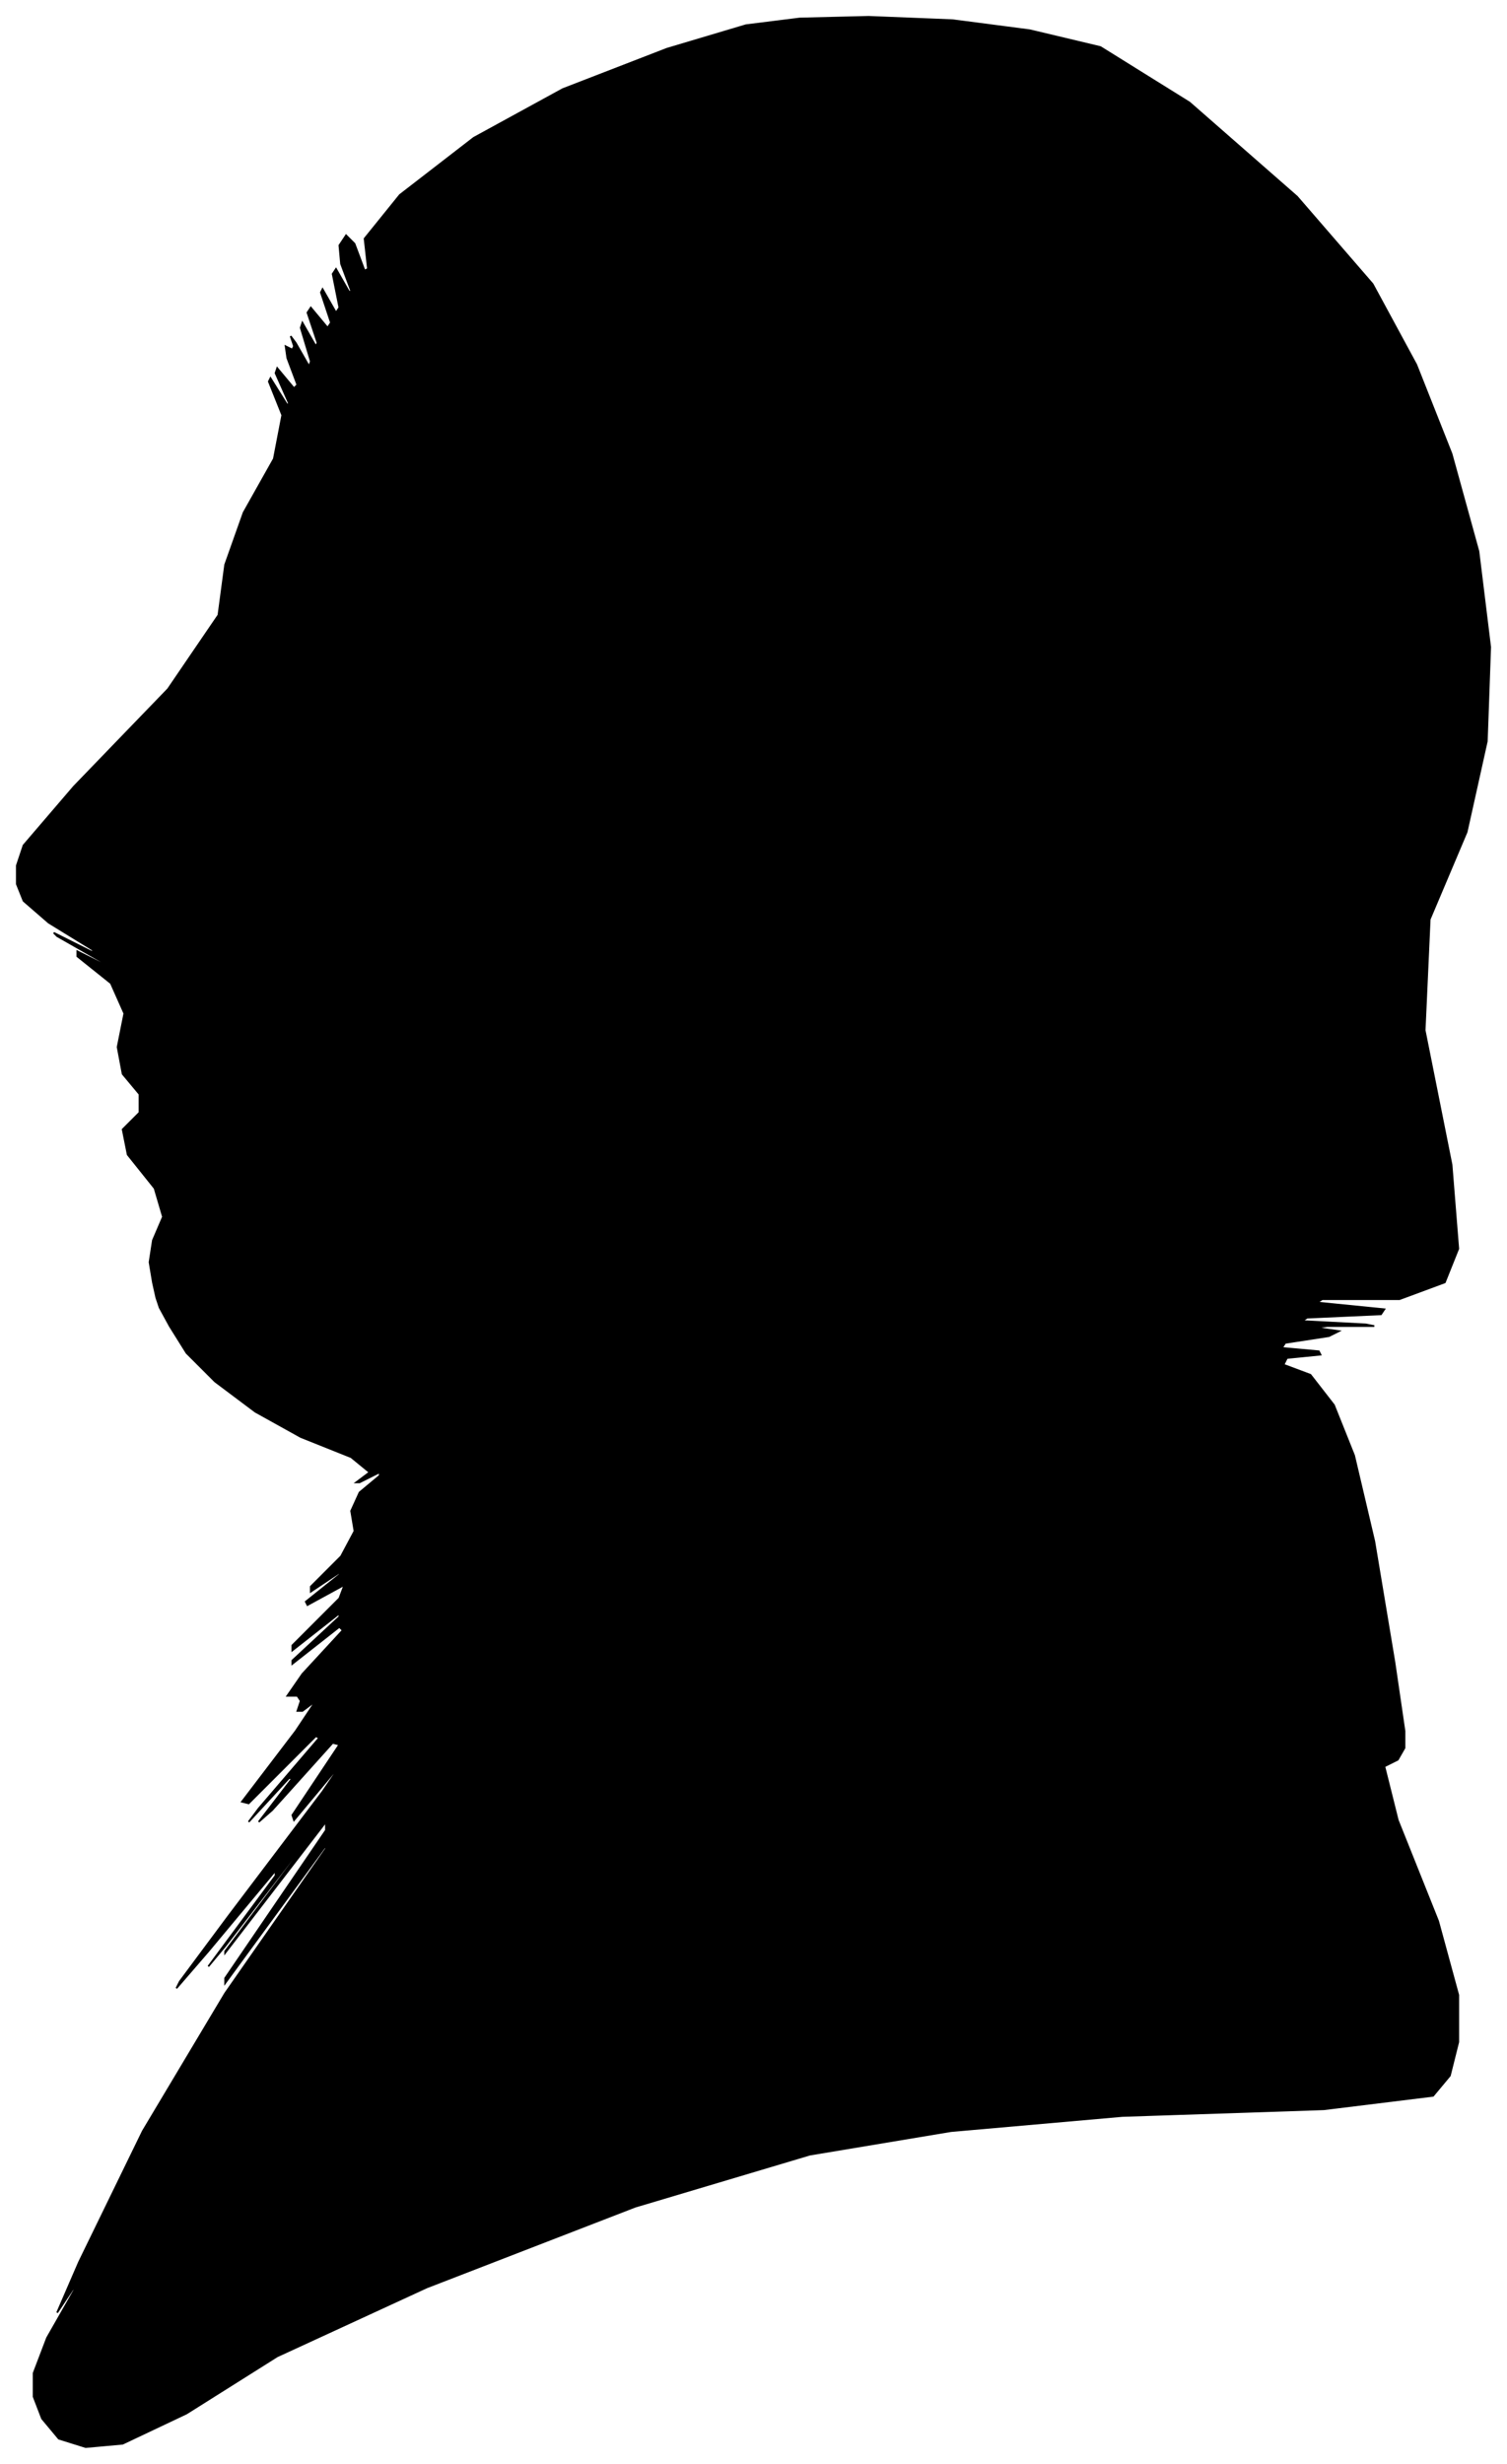 <?xml version="1.0" encoding="UTF-8"?>
<svg xmlns="http://www.w3.org/2000/svg" viewBox="314.00 213.00 897.00 1466.00">
  <path d="M 405.00 976.00 L 403.00 964.00 L 405.00 951.00 L 411.00 937.00 L 406.00 920.00 L 390.00 900.00 L 387.00 885.00 L 397.00 875.00 L 397.00 864.00 L 387.00 852.00 L 384.00 836.00 L 388.00 816.00 L 380.00 798.00 L 360.00 782.00 L 360.00 779.00 L 380.00 789.00 L 376.00 786.00 L 348.00 770.00 L 346.00 768.00 L 370.00 780.00 L 369.00 778.00 L 343.00 762.00 L 328.00 749.00 L 324.00 739.00 L 324.00 728.00 L 328.00 716.00 L 358.00 681.00 L 414.00 623.00 L 444.00 579.00 L 448.00 549.00 L 459.00 518.00 L 477.00 486.00 L 482.00 460.00 L 474.00 440.00 L 475.00 438.00 L 485.00 454.00 L 486.00 453.00 L 478.00 435.00 L 479.00 432.00 L 489.00 444.00 L 491.00 442.00 L 485.00 426.00 L 484.00 419.00 L 488.00 421.00 L 489.00 419.00 L 487.00 413.00 L 490.00 417.00 L 498.00 431.00 L 499.00 428.00 L 493.00 408.00 L 494.00 405.00 L 502.00 419.00 L 503.00 417.00 L 497.00 399.00 L 499.00 396.00 L 509.00 408.00 L 511.00 405.00 L 505.00 387.00 L 506.00 385.00 L 514.00 399.00 L 516.00 396.00 L 512.00 376.00 L 514.00 373.00 L 522.00 387.00 L 523.00 386.00 L 517.00 370.00 L 516.00 359.00 L 520.00 353.00 L 525.00 358.00 L 531.00 374.00 L 533.00 373.00 L 531.00 355.00 L 552.00 329.00 L 596.00 295.00 L 649.00 266.00 L 711.00 242.00 L 758.00 228.00 L 790.00 224.00 L 831.00 223.00 L 881.00 225.00 L 927.00 231.00 L 969.00 241.00 L 1022.00 274.00 L 1086.00 330.00 L 1131.00 382.00 L 1157.00 430.00 L 1178.00 483.00 L 1194.00 541.00 L 1201.00 598.00 L 1199.00 654.00 L 1187.00 708.00 L 1165.00 760.00 L 1162.00 826.00 L 1178.00 906.00 L 1182.00 956.00 L 1174.00 976.00 L 1147.00 986.00 L 1101.00 986.00 L 1098.00 988.00 L 1138.00 992.00 L 1136.00 995.00 L 1092.00 997.00 L 1089.00 999.00 L 1127.00 1001.00 L 1132.00 1002.00 L 1104.00 1002.00 L 1097.00 1003.00 L 1111.00 1005.00 L 1105.00 1008.00 L 1079.00 1012.00 L 1077.00 1015.00 L 1099.00 1017.00 L 1100.00 1019.00 L 1080.00 1021.00 L 1078.00 1025.00 L 1094.00 1031.00 L 1108.00 1049.00 L 1120.00 1079.00 L 1132.00 1130.00 L 1144.00 1202.00 L 1150.00 1243.00 L 1150.00 1253.00 L 1146.00 1260.00 L 1138.00 1264.00 L 1146.00 1296.00 L 1170.00 1356.00 L 1182.00 1400.00 L 1182.00 1428.00 L 1177.00 1448.00 L 1167.00 1460.00 L 1102.00 1468.00 L 982.00 1472.00 L 880.00 1481.00 L 796.00 1495.00 L 692.00 1526.00 L 568.00 1574.00 L 479.00 1615.00 L 425.00 1649.00 L 387.00 1667.00 L 365.00 1669.00 L 349.00 1664.00 L 339.00 1652.00 L 334.00 1639.00 L 334.00 1625.00 L 342.00 1604.00 L 358.00 1576.00 L 360.00 1571.00 L 348.00 1589.00 L 361.00 1559.00 L 399.00 1481.00 L 448.00 1399.00 L 508.00 1313.00 L 508.00 1311.00 L 448.00 1393.00 L 448.00 1390.00 L 508.00 1302.00 L 508.00 1297.00 L 448.00 1375.00 L 448.00 1374.00 L 508.00 1294.00 L 508.00 1293.00 L 448.00 1371.00 L 438.00 1383.00 L 478.00 1329.00 L 478.00 1326.00 L 438.00 1374.00 L 419.00 1396.00 L 421.00 1392.00 L 450.00 1353.00 L 506.00 1279.00 L 519.00 1260.00 L 489.00 1296.00 L 488.00 1293.00 L 516.00 1251.00 L 512.00 1250.00 L 476.00 1290.00 L 468.00 1297.00 L 488.00 1271.00 L 486.00 1271.00 L 462.00 1297.00 L 468.00 1289.00 L 504.00 1247.00 L 502.00 1246.00 L 462.00 1286.00 L 458.00 1285.00 L 490.00 1243.00 L 502.00 1225.00 L 494.00 1231.00 L 491.00 1231.00 L 493.00 1225.00 L 491.00 1222.00 L 485.00 1222.00 L 494.00 1209.00 L 518.00 1183.00 L 516.00 1181.00 L 488.00 1203.00 L 488.00 1201.00 L 516.00 1175.00 L 516.00 1173.00 L 488.00 1195.00 L 488.00 1192.00 L 516.00 1164.00 L 519.00 1156.00 L 497.00 1168.00 L 496.00 1166.00 L 516.00 1150.00 L 517.00 1148.00 L 499.00 1160.00 L 499.00 1157.00 L 517.00 1139.00 L 525.00 1124.00 L 523.00 1112.00 L 528.00 1101.00 L 540.00 1091.00 L 540.00 1089.00 L 528.00 1095.00 L 526.00 1095.00 L 534.00 1089.00 L 523.00 1080.00 L 493.00 1068.00 L 466.00 1053.00 L 442.00 1035.00 L 425.00 1018.00 L 415.00 1002.00 L 409.00 991.00 L 407.00 985.00 L 405.00 976.00 Z" fill="black" stroke="black" stroke-width="1"/>
</svg>